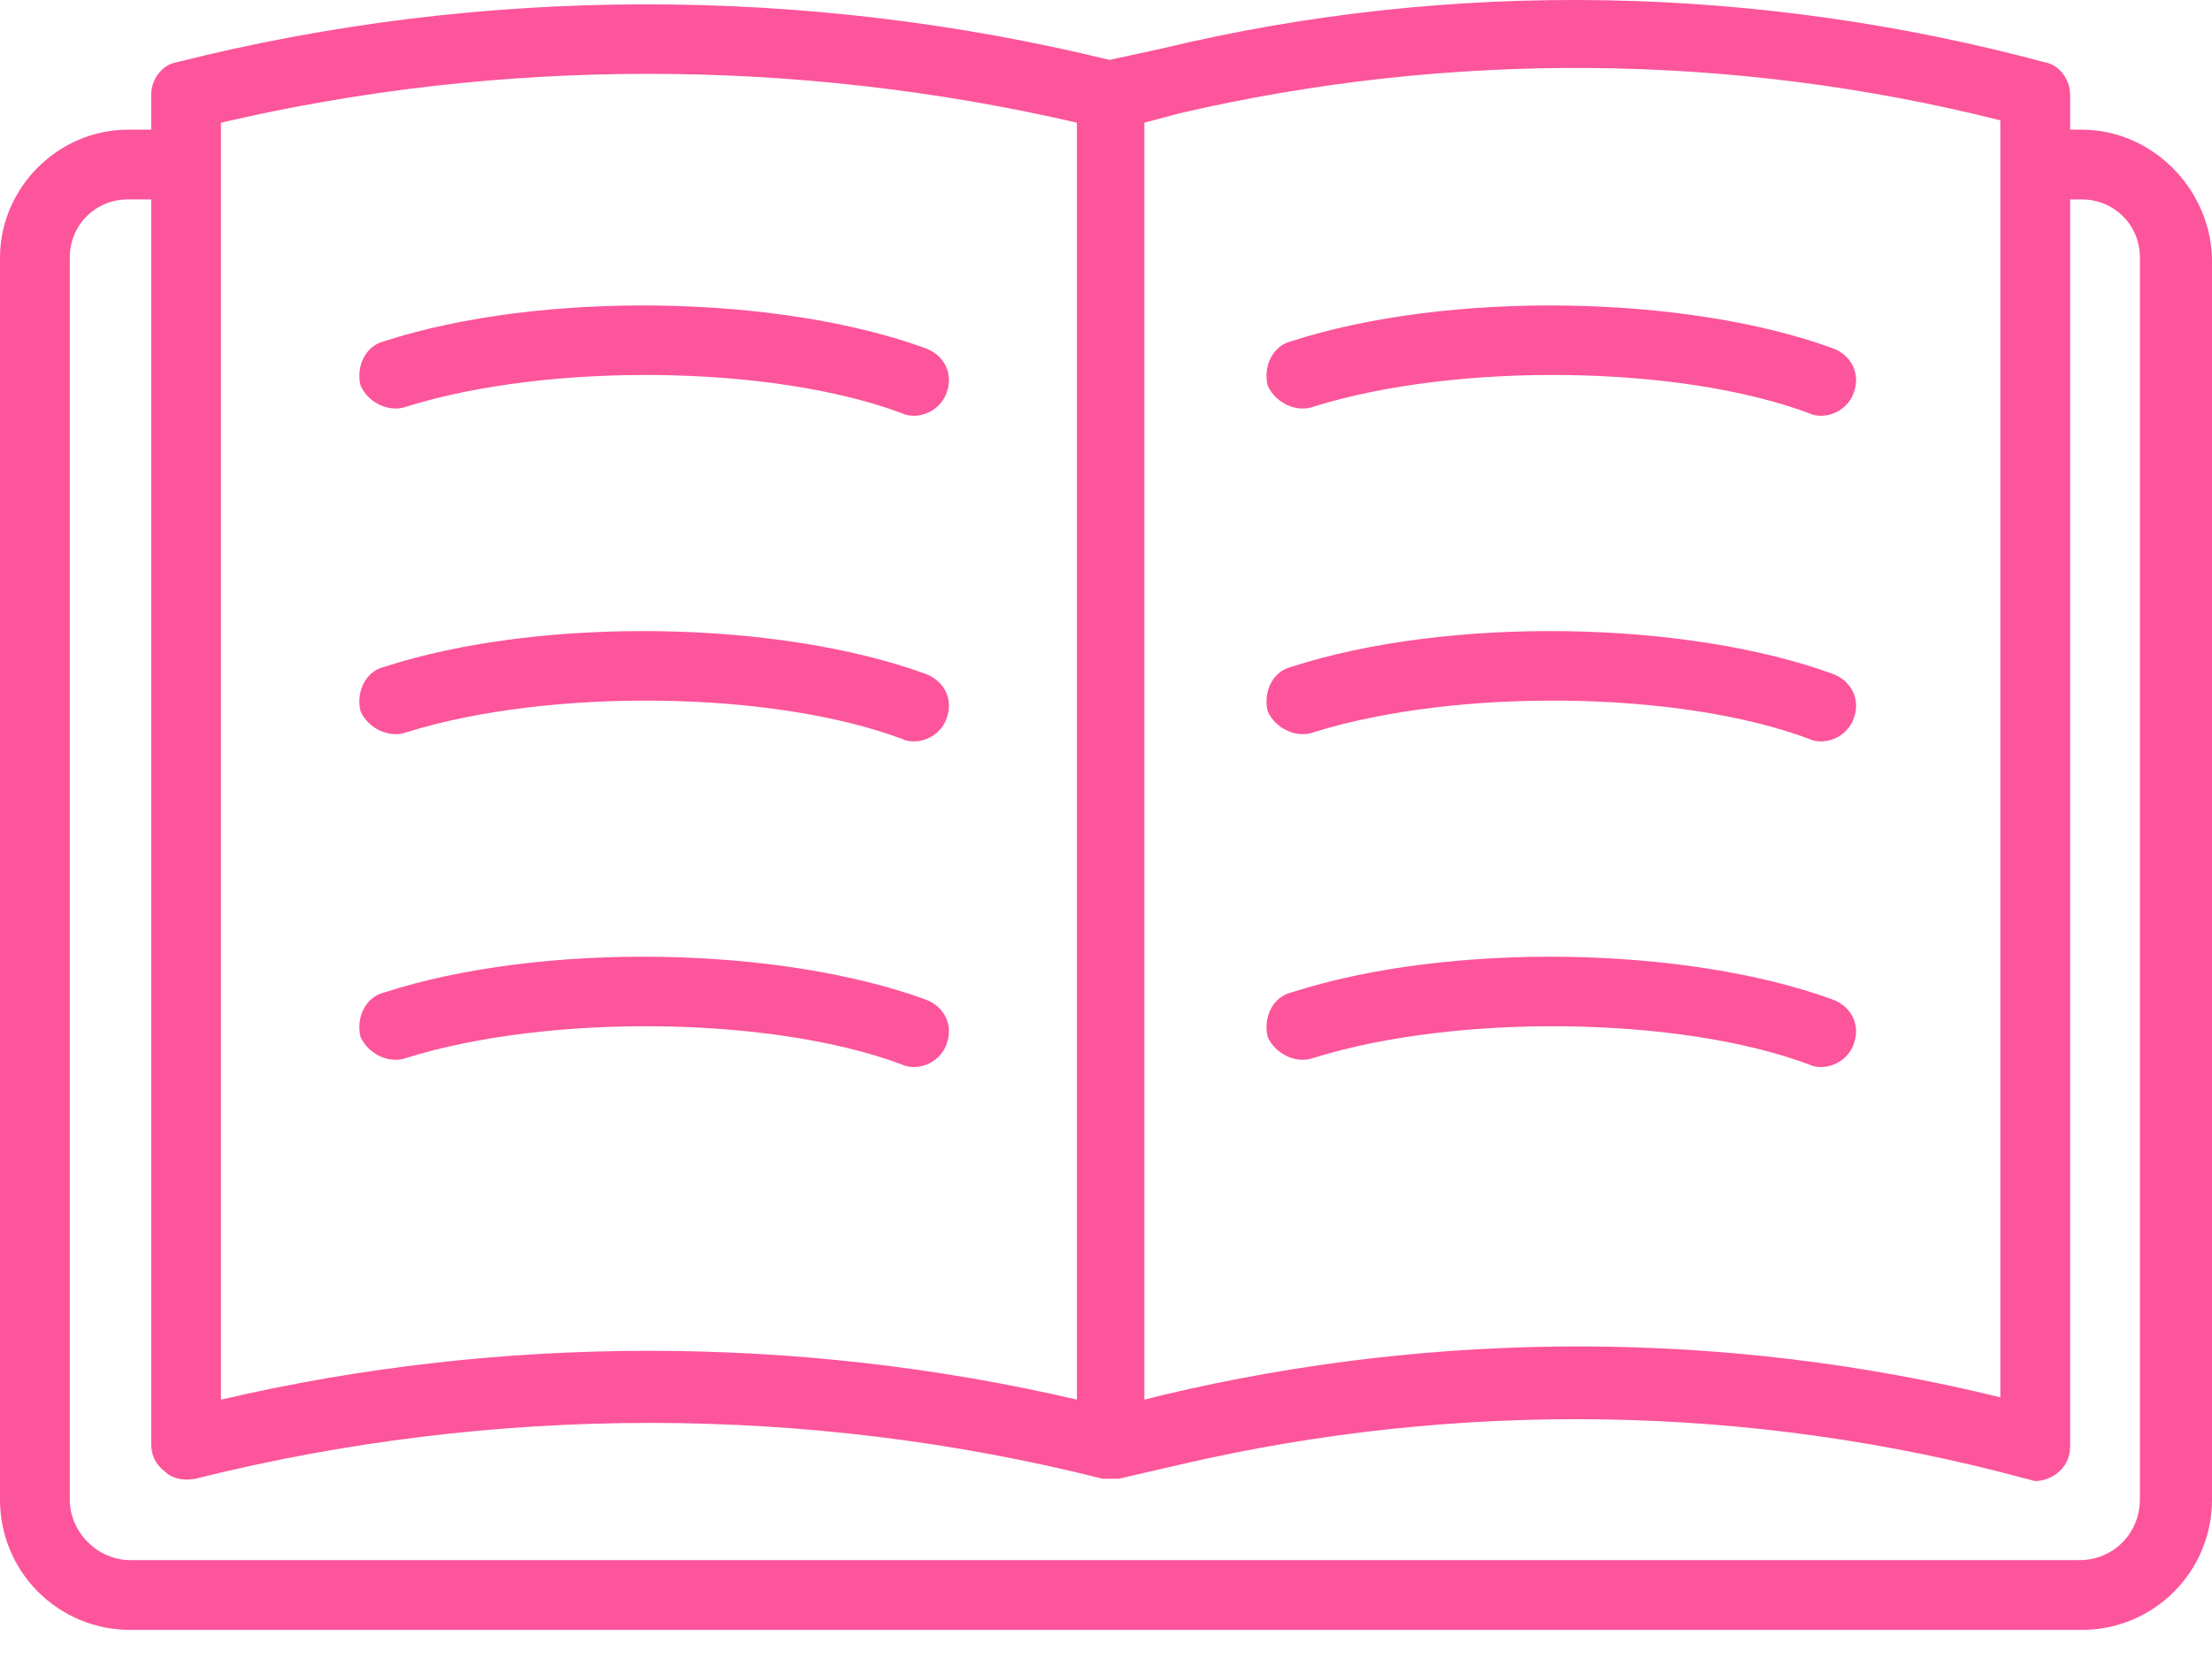 <svg width="64" height="48" viewBox="0 0 64 48" fill="none" xmlns="http://www.w3.org/2000/svg">
<path d="M60.231 3.752H59.895V2.742C59.895 2.271 59.558 1.867 59.155 1.8C50.877 -0.421 42.061 -0.623 33.649 1.396L32.101 1.733C23.285 -0.421 13.931 -0.421 5.115 1.8C4.711 1.867 4.374 2.271 4.374 2.742V3.752H3.701C1.682 3.752 0 5.434 0 7.453V43.39C0 45.476 1.682 47.158 3.769 47.158H60.231C62.318 47.158 64 45.476 64 43.39V7.453C63.933 5.434 62.25 3.752 60.231 3.752ZM34.12 3.28C41.926 1.463 50.137 1.531 57.876 3.482V40.429C49.935 38.477 41.59 38.477 33.649 40.361L33.11 40.496V3.55L34.12 3.28ZM6.393 3.55C14.469 1.665 23.016 1.665 31.159 3.55V40.496C27.121 39.554 22.948 39.083 18.776 39.083C14.604 39.083 10.431 39.554 6.393 40.496V3.55ZM61.914 43.39C61.914 44.332 61.173 45.139 60.164 45.139H3.769C2.826 45.139 2.019 44.332 2.019 43.39V7.453C2.019 6.511 2.759 5.77 3.701 5.77H4.374V41.775C4.374 42.111 4.509 42.38 4.778 42.582C4.98 42.784 5.317 42.851 5.653 42.784C14.267 40.631 23.352 40.631 31.899 42.784C31.966 42.784 32.034 42.784 32.101 42.784C32.101 42.784 32.101 42.784 32.168 42.784C32.236 42.784 32.303 42.784 32.37 42.784L34.12 42.38C42.196 40.496 50.675 40.631 58.616 42.784C58.684 42.784 58.818 42.851 58.885 42.851C59.087 42.851 59.289 42.784 59.491 42.65C59.76 42.448 59.895 42.178 59.895 41.842V5.77H60.231C61.173 5.77 61.914 6.511 61.914 7.453V43.39Z" fill="#FC559B"/>
<path d="M11.777 11.76C15.882 10.481 22.343 10.549 26.112 11.962C26.246 12.029 26.381 12.029 26.448 12.029C26.852 12.029 27.256 11.76 27.39 11.356C27.592 10.818 27.323 10.279 26.785 10.078C22.545 8.53 15.681 8.395 11.104 9.876C10.566 10.01 10.297 10.616 10.431 11.154C10.633 11.625 11.239 11.962 11.777 11.76Z" fill="#FC559B"/>
<path d="M11.777 21.182C15.882 19.903 22.343 19.97 26.112 21.384C26.246 21.451 26.381 21.451 26.448 21.451C26.852 21.451 27.256 21.182 27.39 20.778C27.592 20.239 27.323 19.701 26.785 19.499C22.545 17.951 15.681 17.817 11.104 19.297C10.566 19.432 10.297 20.038 10.431 20.576C10.633 21.047 11.239 21.384 11.777 21.182Z" fill="#FC559B"/>
<path d="M11.777 30.603C15.882 29.325 22.343 29.392 26.112 30.805C26.246 30.872 26.381 30.872 26.448 30.872C26.852 30.872 27.256 30.603 27.39 30.2C27.592 29.661 27.323 29.123 26.785 28.921C22.545 27.373 15.681 27.238 11.104 28.719C10.566 28.854 10.297 29.459 10.431 29.998C10.633 30.469 11.239 30.805 11.777 30.603Z" fill="#FC559B"/>
<path d="M38.023 11.76C42.129 10.481 48.589 10.549 52.358 11.962C52.492 12.029 52.627 12.029 52.694 12.029C53.098 12.029 53.502 11.76 53.636 11.356C53.838 10.818 53.569 10.279 53.031 10.078C48.791 8.53 41.927 8.395 37.35 9.876C36.812 10.01 36.543 10.616 36.677 11.154C36.879 11.625 37.485 11.962 38.023 11.76Z" fill="#FC559B"/>
<path d="M38.023 21.182C42.129 19.903 48.589 19.97 52.358 21.384C52.492 21.451 52.627 21.451 52.694 21.451C53.098 21.451 53.502 21.182 53.636 20.778C53.838 20.239 53.569 19.701 53.031 19.499C48.791 17.951 41.927 17.817 37.35 19.297C36.812 19.432 36.543 20.038 36.677 20.576C36.879 21.047 37.485 21.384 38.023 21.182Z" fill="#FC559B"/>
<path d="M38.023 30.603C42.129 29.325 48.589 29.392 52.358 30.805C52.492 30.872 52.627 30.872 52.694 30.872C53.098 30.872 53.502 30.603 53.636 30.2C53.838 29.661 53.569 29.123 53.031 28.921C48.791 27.373 41.927 27.238 37.35 28.719C36.812 28.854 36.543 29.459 36.677 29.998C36.879 30.469 37.485 30.805 38.023 30.603Z" fill="#FC559B"/>
</svg>
